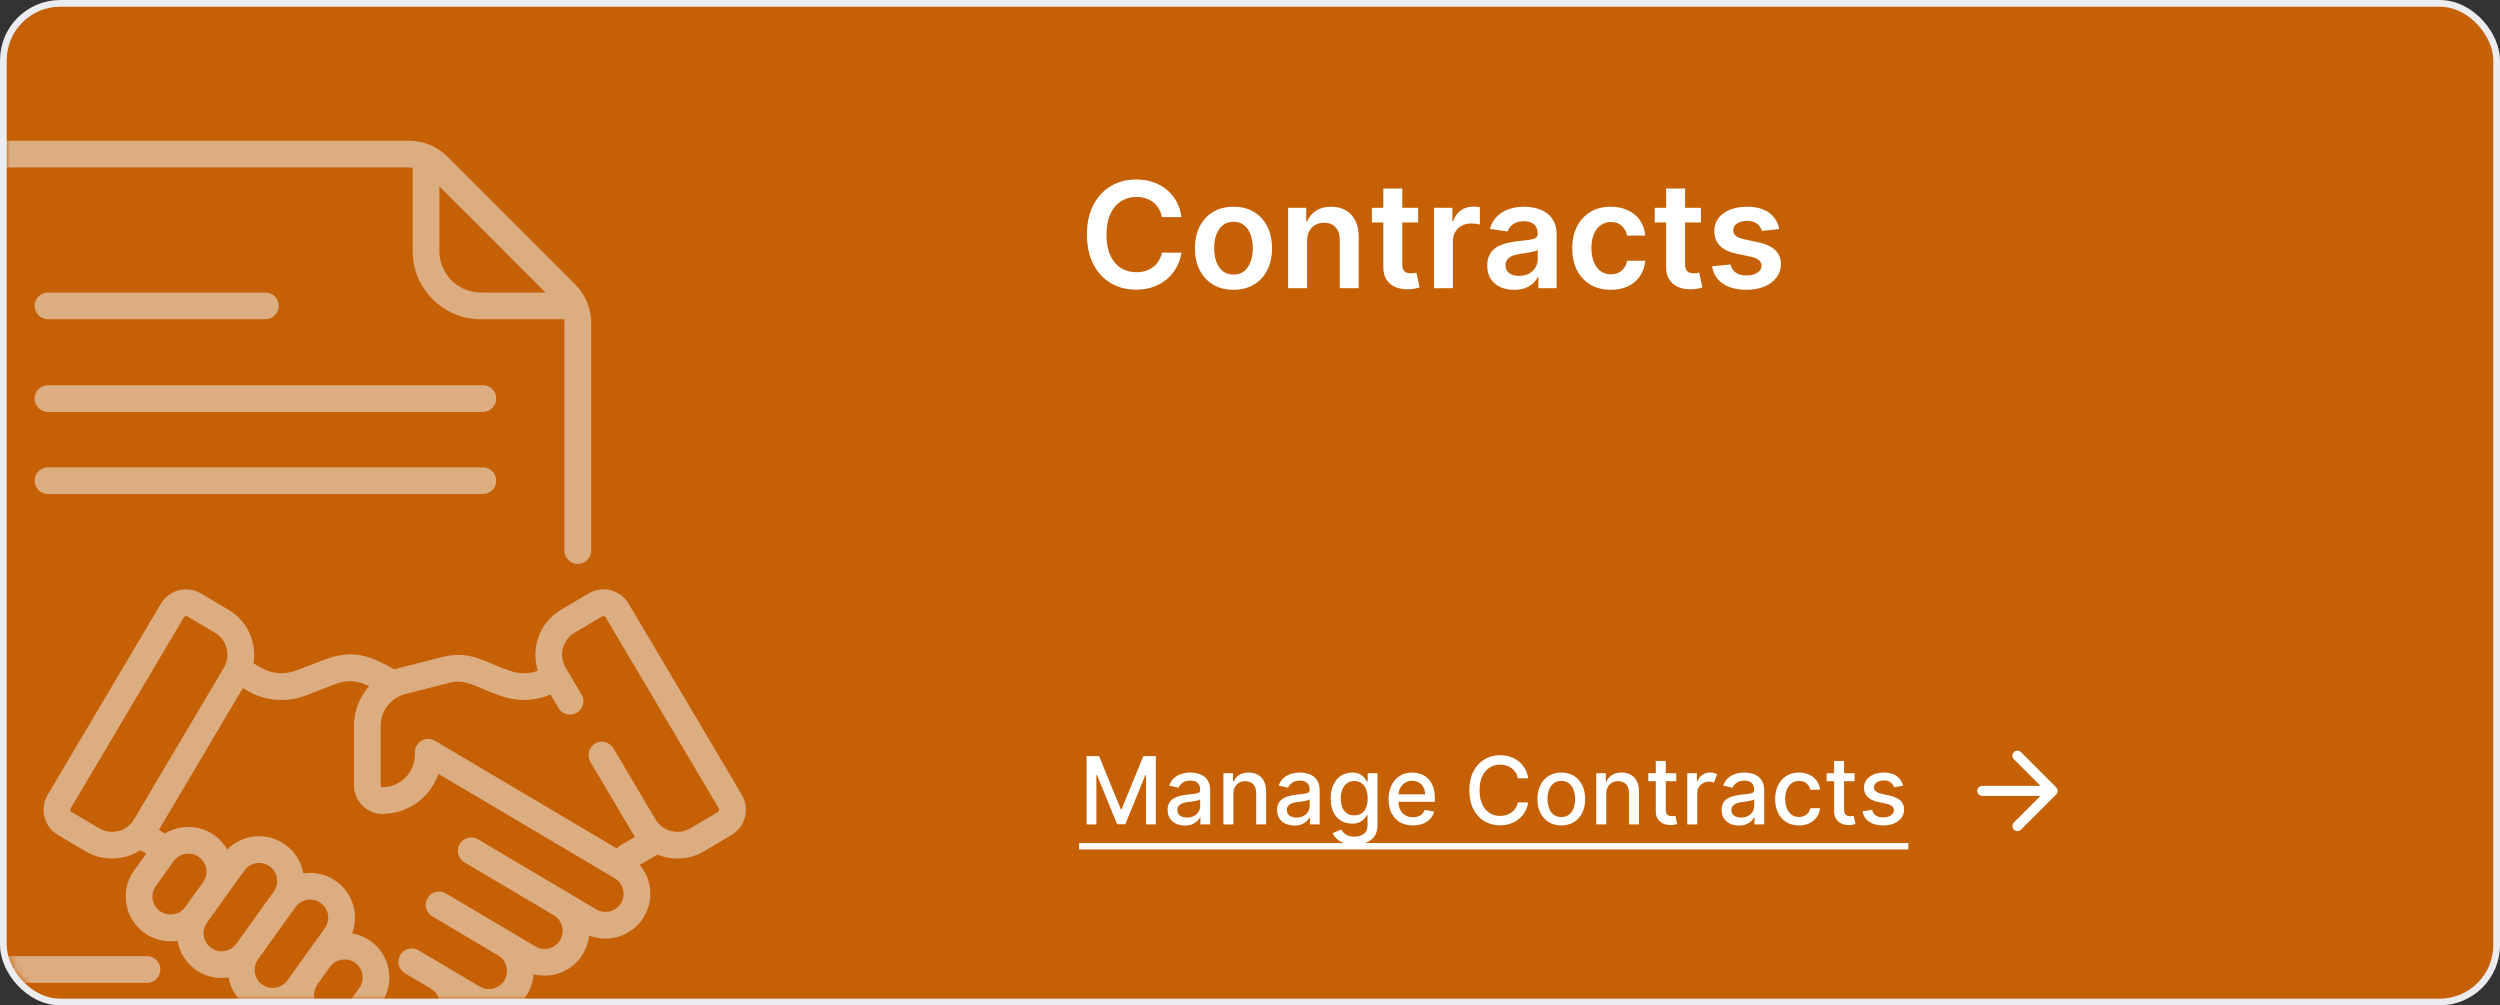 <svg width="373" height="150" viewBox="0 0 373 150" fill="none" xmlns="http://www.w3.org/2000/svg">
<rect x="0" y="0" width="373" height="150" fill="#333333" stroke="none"/>
<rect x="0.5" y="0.5" width="372" height="149" rx="8.5" fill="#C56004" stroke="#EAECEF"/>
<g opacity="0.5">
<mask id="mask0_173_275" style="mask-type:alpha" maskUnits="userSpaceOnUse" x="1" y="1" width="139" height="148">
<rect x="1" y="1" width="139" height="148" rx="8" fill="white"/>
</mask>
<g mask="url(#mask0_173_275)">
<path d="M72.044 57.471H7.154C6.053 57.471 5.16 58.363 5.16 59.464C5.16 60.565 6.053 61.458 7.154 61.458H72.044C73.145 61.458 74.038 60.565 74.038 59.464C74.038 58.363 73.145 57.471 72.044 57.471Z" fill="#F5F9FF"/>
<path d="M7.154 47.63H39.599C40.7 47.63 41.592 46.738 41.592 45.637C41.592 44.536 40.7 43.643 39.599 43.643H7.154C6.053 43.643 5.16 44.536 5.16 45.637C5.16 46.738 6.053 47.63 7.154 47.63Z" fill="#F5F9FF"/>
<path d="M72.044 69.722H7.154C6.053 69.722 5.16 70.615 5.16 71.716C5.16 72.817 6.053 73.709 7.154 73.709H72.044C73.145 73.709 74.038 72.817 74.038 71.716C74.038 70.615 73.145 69.722 72.044 69.722Z" fill="#F5F9FF"/>
<path d="M21.935 142.654H1.168C-2.24 142.654 -5.013 139.881 -5.013 136.472V31.168C-5.013 27.76 -2.24 24.986 1.168 24.986H60.995C61.188 24.986 61.379 25.004 61.567 25.03V37.462C61.567 43.069 66.129 47.63 71.735 47.63H84.167C84.193 47.818 84.21 48.009 84.21 48.202V82.147C84.21 83.248 85.103 84.14 86.204 84.14C87.305 84.14 88.197 83.248 88.197 82.147V48.202C88.197 46.016 87.345 43.96 85.799 42.413L66.784 23.398C65.237 21.852 63.182 21 60.995 21H1.168C-4.439 21 -9 25.562 -9 31.168V136.472C-9 142.079 -4.438 146.64 1.168 146.64H21.935C23.036 146.64 23.928 145.748 23.928 144.647C23.928 143.546 23.036 142.654 21.935 142.654ZM81.391 43.643H71.736C68.327 43.643 65.554 40.87 65.554 37.462V27.806L81.391 43.643Z" fill="#F5F9FF"/>
<path d="M110.685 118.587L93.795 90.078C92.564 87.999 89.885 87.312 87.806 88.544L83.698 90.978C80.509 92.867 79.161 96.69 80.256 100.078C78.871 100.58 77.354 100.572 75.957 100.032C72.713 99.011 70.247 96.958 66.174 97.988C59.259 99.749 59.469 99.661 58.843 99.875C54.794 97.57 52.36 96.884 48.061 98.546L44.23 100.028C42.456 100.713 40.501 100.551 38.862 99.579L37.816 98.963C38.326 95.906 36.97 92.679 34.099 90.979C34.099 90.979 34.099 90.979 34.099 90.978L29.991 88.545C27.917 87.316 25.23 88.004 24.002 90.078L7.112 118.587C5.881 120.665 6.566 123.345 8.645 124.576L12.753 127.01C13.996 127.746 15.362 128.096 16.712 128.096C18.217 128.096 19.701 127.66 20.97 126.839L21.826 127.344L20.018 129.862C17.864 132.862 18.549 137.035 21.55 139.189C22.938 140.185 24.681 140.64 26.484 140.357C26.77 142.029 27.686 143.595 29.17 144.66C30.564 145.661 32.299 146.116 34.105 145.832C34.392 147.503 35.308 149.066 36.791 150.131C38.784 151.562 41.261 151.727 43.326 150.845C43.778 152.019 44.563 153.078 45.658 153.865C48.519 155.918 52.459 155.382 54.682 152.723L59.485 155.568C62.662 157.451 66.761 156.405 68.644 153.224C69.126 152.411 69.425 151.525 69.534 150.614L69.545 150.621C72.717 152.5 76.825 151.448 78.704 148.277C79.248 147.358 79.546 146.362 79.619 145.363C82.414 146.066 85.461 144.892 87.004 142.288C87.511 141.433 87.804 140.51 87.901 139.582C90.897 140.758 94.399 139.621 96.092 136.765C97.002 135.229 97.259 133.43 96.817 131.7C96.563 130.71 96.097 129.812 95.458 129.053L98.106 127.506C100.345 128.425 102.901 128.278 105.044 127.009L109.151 124.576C111.23 123.345 111.917 120.666 110.685 118.587ZM14.785 123.58L10.677 121.146C10.494 121.038 10.434 120.801 10.542 120.619L27.432 92.109C27.541 91.926 27.778 91.866 27.96 91.974L32.067 94.408C33.893 95.489 34.464 97.83 33.402 99.622L20 122.245C18.93 124.051 16.591 124.65 14.785 123.58ZM23.874 135.951C22.664 135.081 22.387 133.398 23.257 132.187L25.914 128.486C26.76 127.307 28.447 126.984 29.677 127.868C30.886 128.735 31.163 130.423 30.296 131.631L27.639 135.332C26.771 136.541 25.082 136.817 23.874 135.951ZM31.495 141.422C30.287 140.554 30.01 138.866 30.877 137.658L33.534 133.957C33.534 133.957 33.534 133.957 33.534 133.957C33.534 133.957 33.534 133.956 33.534 133.956L36.467 129.872C36.887 129.287 37.51 128.9 38.22 128.784C38.368 128.759 38.516 128.747 38.663 128.747C39.222 128.747 39.767 128.922 40.23 129.254C40.815 129.675 41.202 130.297 41.319 131.008C41.435 131.719 41.268 132.433 40.848 133.018L35.259 140.804C34.39 142.014 32.706 142.291 31.495 141.422ZM39.116 146.893C37.908 146.026 37.631 144.338 38.497 143.13C38.497 143.13 38.498 143.129 38.498 143.129L44.087 135.343C44.954 134.135 46.643 133.858 47.851 134.725C49.059 135.592 49.336 137.281 48.469 138.489L45.986 141.948C45.986 141.948 45.986 141.948 45.985 141.948L42.88 146.275C42.012 147.483 40.324 147.76 39.116 146.893ZM47.983 150.626C46.776 149.759 46.498 148.073 47.364 146.864L49.224 144.273C50.091 143.065 51.78 142.789 52.988 143.656C54.196 144.523 54.473 146.211 53.606 147.419L51.747 150.008C50.88 151.216 49.191 151.494 47.983 150.626ZM92.662 134.733C91.904 136.013 90.246 136.438 88.966 135.68C86.798 134.395 72.812 126.11 71.321 125.226C70.374 124.665 69.151 124.978 68.59 125.925C68.029 126.872 68.342 128.095 69.289 128.656L82.628 136.559L82.629 136.559C83.909 137.318 84.336 138.97 83.575 140.256C82.816 141.537 81.158 141.96 79.878 141.203C74.944 138.28 70.938 135.906 66.531 133.296C65.583 132.735 64.361 133.047 63.8 133.994C63.239 134.941 63.552 136.164 64.499 136.725L74.328 142.548L74.33 142.55C75.611 143.31 76.034 144.962 75.274 146.245C74.516 147.526 72.857 147.95 71.577 147.192L66.302 144.067C66.301 144.067 66.301 144.067 66.3 144.066C66.299 144.066 66.299 144.065 66.299 144.065L62.449 141.784C61.502 141.223 60.279 141.536 59.718 142.483C59.157 143.43 59.47 144.653 60.417 145.214L64.267 147.495C64.267 147.495 64.268 147.496 64.269 147.496C65.549 148.255 65.976 149.907 65.215 151.193C64.456 152.474 62.798 152.898 61.517 152.139L57.026 149.479C58.951 146.508 58.219 142.504 55.313 140.418C54.459 139.806 53.509 139.424 52.537 139.26C53.568 136.503 52.679 133.285 50.176 131.488C48.694 130.423 46.919 130.056 45.244 130.318C44.946 128.575 43.993 127.049 42.555 126.017C39.851 124.076 36.176 124.449 33.906 126.746C33.445 125.935 32.808 125.209 32.002 124.63C29.755 123.018 26.838 123.003 24.613 124.361L23.7 123.822L36.236 102.66L36.833 103.012C39.469 104.574 42.686 104.899 45.667 103.746L49.499 102.265C51.691 101.418 52.901 101.362 55.069 102.386C53.65 103.98 52.808 106.073 52.808 108.329V117.167C52.808 119.515 54.716 121.426 57.062 121.428H57.068C59.421 121.428 61.633 120.512 63.298 118.848C64.268 117.879 64.984 116.723 65.413 115.461C67.987 116.985 89.251 129.577 91.717 131.038C92.337 131.405 92.776 131.992 92.955 132.69C93.134 133.387 93.03 134.113 92.662 134.733ZM107.12 121.146L103.012 123.58C101.206 124.649 98.867 124.05 97.797 122.245L91.516 111.642C90.954 110.695 89.731 110.382 88.785 110.943C87.838 111.504 87.525 112.727 88.085 113.674L94.367 124.277C94.486 124.477 94.614 124.667 94.747 124.852L93 125.872C92.647 126.081 92.308 126.311 91.983 126.561L64.903 110.525C63.576 109.739 61.894 110.697 61.894 112.24C61.873 112.359 62.1 114.408 60.479 116.028C59.568 116.938 58.356 117.44 57.068 117.44C57.066 117.44 57.065 117.44 57.064 117.44C56.915 117.44 56.794 117.317 56.794 117.166V108.328C56.794 106.019 58.383 104.071 60.531 103.528L67.151 101.852C69.554 101.245 70.912 102.528 74.509 103.745C77.006 104.711 79.721 104.652 82.131 103.622L83.334 105.653C83.895 106.601 85.118 106.913 86.065 106.353C87.012 105.791 87.325 104.569 86.764 103.622L84.394 99.622C83.322 97.812 83.919 95.48 85.729 94.407L89.837 91.974C90.016 91.867 90.254 91.922 90.365 92.109L107.255 120.618C107.364 120.802 107.304 121.037 107.12 121.146Z" fill="#F5F9FF"/>
</g>
</g>
<path d="M176.273 32.398H173.352C173.268 31.919 173.115 31.495 172.891 31.125C172.667 30.75 172.388 30.432 172.055 30.172C171.721 29.912 171.341 29.716 170.914 29.586C170.492 29.451 170.036 29.383 169.547 29.383C168.677 29.383 167.906 29.602 167.234 30.039C166.563 30.471 166.036 31.107 165.656 31.945C165.276 32.779 165.086 33.797 165.086 35C165.086 36.224 165.276 37.255 165.656 38.094C166.042 38.927 166.568 39.557 167.234 39.984C167.906 40.406 168.674 40.617 169.539 40.617C170.018 40.617 170.466 40.555 170.883 40.43C171.305 40.3 171.682 40.109 172.016 39.859C172.354 39.609 172.638 39.302 172.867 38.938C173.102 38.573 173.263 38.156 173.352 37.688L176.273 37.703C176.164 38.464 175.927 39.177 175.562 39.844C175.203 40.51 174.732 41.099 174.148 41.609C173.565 42.115 172.883 42.51 172.102 42.797C171.32 43.078 170.453 43.219 169.5 43.219C168.094 43.219 166.839 42.893 165.734 42.242C164.63 41.591 163.76 40.651 163.125 39.422C162.49 38.193 162.172 36.719 162.172 35C162.172 33.276 162.492 31.802 163.133 30.578C163.773 29.349 164.646 28.409 165.75 27.758C166.854 27.107 168.104 26.781 169.5 26.781C170.391 26.781 171.219 26.906 171.984 27.156C172.75 27.406 173.432 27.773 174.031 28.258C174.63 28.737 175.122 29.326 175.508 30.023C175.898 30.716 176.154 31.508 176.273 32.398ZM184.037 43.234C182.865 43.234 181.85 42.977 180.99 42.461C180.131 41.945 179.464 41.224 178.99 40.297C178.521 39.37 178.287 38.286 178.287 37.047C178.287 35.807 178.521 34.721 178.99 33.789C179.464 32.857 180.131 32.133 180.99 31.617C181.85 31.102 182.865 30.844 184.037 30.844C185.209 30.844 186.225 31.102 187.084 31.617C187.943 32.133 188.607 32.857 189.076 33.789C189.55 34.721 189.787 35.807 189.787 37.047C189.787 38.286 189.55 39.37 189.076 40.297C188.607 41.224 187.943 41.945 187.084 42.461C186.225 42.977 185.209 43.234 184.037 43.234ZM184.053 40.969C184.688 40.969 185.219 40.794 185.646 40.445C186.074 40.091 186.391 39.617 186.6 39.023C186.813 38.43 186.92 37.768 186.92 37.039C186.92 36.305 186.813 35.641 186.6 35.047C186.391 34.448 186.074 33.971 185.646 33.617C185.219 33.263 184.688 33.086 184.053 33.086C183.402 33.086 182.86 33.263 182.428 33.617C182.001 33.971 181.68 34.448 181.467 35.047C181.258 35.641 181.154 36.305 181.154 37.039C181.154 37.768 181.258 38.43 181.467 39.023C181.68 39.617 182.001 40.091 182.428 40.445C182.86 40.794 183.402 40.969 184.053 40.969ZM195.016 35.969V43H192.188V31H194.891V33.039H195.031C195.307 32.367 195.747 31.833 196.352 31.438C196.961 31.042 197.714 30.844 198.609 30.844C199.438 30.844 200.159 31.021 200.773 31.375C201.393 31.729 201.872 32.242 202.211 32.914C202.555 33.586 202.724 34.401 202.719 35.359V43H199.891V35.797C199.891 34.995 199.682 34.367 199.266 33.914C198.854 33.461 198.284 33.234 197.555 33.234C197.06 33.234 196.62 33.344 196.234 33.562C195.854 33.776 195.555 34.086 195.336 34.492C195.122 34.898 195.016 35.391 195.016 35.969ZM211.586 31V33.188H204.688V31H211.586ZM206.391 28.125H209.219V39.391C209.219 39.771 209.276 40.062 209.391 40.266C209.51 40.464 209.667 40.599 209.859 40.672C210.052 40.745 210.266 40.781 210.5 40.781C210.677 40.781 210.839 40.768 210.984 40.742C211.135 40.716 211.25 40.693 211.328 40.672L211.805 42.883C211.654 42.935 211.438 42.992 211.156 43.055C210.88 43.117 210.542 43.154 210.141 43.164C209.432 43.185 208.794 43.078 208.227 42.844C207.659 42.604 207.208 42.234 206.875 41.734C206.547 41.234 206.385 40.609 206.391 39.859V28.125ZM213.951 43V31H216.693V33H216.818C217.037 32.307 217.412 31.773 217.943 31.398C218.48 31.018 219.092 30.828 219.779 30.828C219.936 30.828 220.11 30.836 220.303 30.852C220.501 30.862 220.665 30.88 220.795 30.906V33.508C220.675 33.466 220.485 33.43 220.225 33.398C219.969 33.362 219.722 33.344 219.482 33.344C218.967 33.344 218.503 33.456 218.092 33.68C217.686 33.898 217.365 34.203 217.131 34.594C216.896 34.984 216.779 35.435 216.779 35.945V43H213.951ZM225.912 43.242C225.152 43.242 224.467 43.107 223.857 42.836C223.253 42.56 222.774 42.154 222.42 41.617C222.071 41.081 221.896 40.419 221.896 39.633C221.896 38.956 222.021 38.396 222.271 37.953C222.521 37.51 222.863 37.156 223.295 36.891C223.727 36.625 224.214 36.425 224.756 36.289C225.303 36.148 225.868 36.047 226.451 35.984C227.154 35.911 227.725 35.846 228.162 35.789C228.6 35.727 228.917 35.633 229.115 35.508C229.318 35.378 229.42 35.177 229.42 34.906V34.859C229.42 34.271 229.245 33.815 228.896 33.492C228.548 33.169 228.045 33.008 227.389 33.008C226.696 33.008 226.146 33.159 225.74 33.461C225.339 33.763 225.068 34.12 224.928 34.531L222.287 34.156C222.495 33.427 222.839 32.818 223.318 32.328C223.798 31.833 224.383 31.463 225.076 31.219C225.769 30.969 226.535 30.844 227.373 30.844C227.951 30.844 228.527 30.912 229.1 31.047C229.673 31.182 230.196 31.406 230.67 31.719C231.144 32.026 231.524 32.445 231.811 32.977C232.102 33.508 232.248 34.172 232.248 34.969V43H229.529V41.352H229.436C229.264 41.685 229.021 41.997 228.709 42.289C228.402 42.575 228.014 42.807 227.545 42.984C227.081 43.156 226.537 43.242 225.912 43.242ZM226.646 41.164C227.214 41.164 227.706 41.052 228.123 40.828C228.54 40.599 228.86 40.297 229.084 39.922C229.313 39.547 229.428 39.138 229.428 38.695V37.281C229.339 37.354 229.188 37.422 228.975 37.484C228.766 37.547 228.532 37.602 228.271 37.648C228.011 37.695 227.753 37.737 227.498 37.773C227.243 37.81 227.021 37.841 226.834 37.867C226.412 37.925 226.035 38.018 225.701 38.148C225.368 38.279 225.105 38.461 224.912 38.695C224.719 38.925 224.623 39.221 224.623 39.586C224.623 40.107 224.813 40.5 225.193 40.766C225.574 41.031 226.058 41.164 226.646 41.164ZM240.326 43.234C239.128 43.234 238.1 42.971 237.24 42.445C236.386 41.919 235.727 41.193 235.264 40.266C234.805 39.333 234.576 38.26 234.576 37.047C234.576 35.828 234.811 34.753 235.279 33.82C235.748 32.883 236.41 32.154 237.264 31.633C238.123 31.107 239.139 30.844 240.311 30.844C241.285 30.844 242.146 31.023 242.896 31.383C243.652 31.737 244.253 32.24 244.701 32.891C245.149 33.536 245.404 34.292 245.467 35.156H242.764C242.654 34.578 242.394 34.096 241.982 33.711C241.576 33.32 241.032 33.125 240.35 33.125C239.771 33.125 239.264 33.281 238.826 33.594C238.389 33.901 238.048 34.344 237.803 34.922C237.563 35.5 237.443 36.193 237.443 37C237.443 37.818 237.563 38.521 237.803 39.109C238.042 39.693 238.378 40.143 238.811 40.461C239.248 40.773 239.761 40.93 240.35 40.93C240.766 40.93 241.139 40.852 241.467 40.695C241.8 40.534 242.079 40.302 242.303 40C242.527 39.698 242.68 39.331 242.764 38.898H245.467C245.399 39.747 245.149 40.5 244.717 41.156C244.285 41.807 243.696 42.318 242.951 42.688C242.206 43.052 241.331 43.234 240.326 43.234ZM253.781 31V33.188H246.883V31H253.781ZM248.586 28.125H251.414V39.391C251.414 39.771 251.471 40.062 251.586 40.266C251.706 40.464 251.862 40.599 252.055 40.672C252.247 40.745 252.461 40.781 252.695 40.781C252.872 40.781 253.034 40.768 253.18 40.742C253.331 40.716 253.445 40.693 253.523 40.672L254 42.883C253.849 42.935 253.633 42.992 253.352 43.055C253.076 43.117 252.737 43.154 252.336 43.164C251.628 43.185 250.99 43.078 250.422 42.844C249.854 42.604 249.404 42.234 249.07 41.734C248.742 41.234 248.581 40.609 248.586 39.859V28.125ZM265.459 34.172L262.881 34.453C262.808 34.193 262.68 33.948 262.498 33.719C262.321 33.49 262.081 33.305 261.779 33.164C261.477 33.023 261.107 32.953 260.67 32.953C260.081 32.953 259.587 33.081 259.186 33.336C258.79 33.591 258.594 33.922 258.6 34.328C258.594 34.677 258.722 34.961 258.982 35.18C259.248 35.398 259.686 35.578 260.295 35.719L262.342 36.156C263.477 36.401 264.321 36.789 264.873 37.32C265.43 37.852 265.712 38.547 265.717 39.406C265.712 40.161 265.49 40.828 265.053 41.406C264.62 41.979 264.019 42.427 263.248 42.75C262.477 43.073 261.592 43.234 260.592 43.234C259.123 43.234 257.941 42.927 257.045 42.312C256.149 41.693 255.615 40.831 255.443 39.727L258.201 39.461C258.326 40.003 258.592 40.411 258.998 40.688C259.404 40.964 259.933 41.102 260.584 41.102C261.256 41.102 261.795 40.964 262.201 40.688C262.613 40.411 262.818 40.07 262.818 39.664C262.818 39.32 262.686 39.036 262.42 38.812C262.16 38.589 261.753 38.417 261.201 38.297L259.154 37.867C258.003 37.628 257.152 37.224 256.6 36.656C256.048 36.083 255.774 35.359 255.779 34.484C255.774 33.745 255.975 33.104 256.381 32.562C256.792 32.016 257.363 31.594 258.092 31.297C258.826 30.995 259.673 30.844 260.631 30.844C262.037 30.844 263.144 31.143 263.951 31.742C264.764 32.341 265.266 33.151 265.459 34.172Z" fill="white"/>
<path d="M162.119 112.818H163.983L167.224 120.733H167.344L170.585 112.818H172.45V123H170.988V115.632H170.893L167.891 122.985H166.678L163.675 115.627H163.58V123H162.119V112.818ZM176.786 123.169C176.302 123.169 175.865 123.08 175.474 122.901C175.082 122.718 174.773 122.455 174.544 122.11C174.318 121.765 174.206 121.343 174.206 120.842C174.206 120.411 174.289 120.057 174.454 119.778C174.62 119.5 174.844 119.28 175.126 119.117C175.407 118.955 175.722 118.832 176.07 118.749C176.418 118.666 176.773 118.603 177.134 118.56C177.591 118.507 177.963 118.464 178.248 118.431C178.533 118.395 178.74 118.337 178.869 118.257C178.998 118.178 179.063 118.048 179.063 117.869V117.835C179.063 117.4 178.94 117.064 178.695 116.825C178.453 116.587 178.092 116.467 177.611 116.467C177.111 116.467 176.716 116.578 176.428 116.8C176.143 117.019 175.946 117.263 175.836 117.531L174.439 117.213C174.605 116.749 174.847 116.375 175.165 116.089C175.487 115.801 175.856 115.592 176.274 115.463C176.692 115.33 177.131 115.264 177.591 115.264C177.896 115.264 178.22 115.301 178.561 115.374C178.906 115.443 179.227 115.572 179.525 115.761C179.827 115.95 180.074 116.22 180.266 116.572C180.458 116.92 180.555 117.372 180.555 117.929V123H179.103V121.956H179.043C178.947 122.148 178.803 122.337 178.611 122.523C178.418 122.708 178.171 122.862 177.87 122.985C177.568 123.108 177.207 123.169 176.786 123.169ZM177.109 121.976C177.52 121.976 177.872 121.895 178.163 121.732C178.458 121.57 178.682 121.358 178.834 121.096C178.99 120.831 179.068 120.547 179.068 120.246V119.261C179.015 119.314 178.912 119.364 178.76 119.411C178.611 119.454 178.44 119.492 178.248 119.525C178.055 119.555 177.868 119.583 177.686 119.609C177.504 119.633 177.351 119.652 177.229 119.669C176.94 119.705 176.677 119.767 176.438 119.853C176.203 119.939 176.014 120.063 175.871 120.226C175.732 120.385 175.662 120.597 175.662 120.862C175.662 121.23 175.798 121.509 176.07 121.697C176.342 121.883 176.688 121.976 177.109 121.976ZM184.021 118.466V123H182.534V115.364H183.961V116.607H184.056C184.231 116.202 184.507 115.877 184.881 115.632C185.259 115.387 185.734 115.264 186.308 115.264C186.828 115.264 187.284 115.374 187.675 115.592C188.066 115.808 188.369 116.129 188.585 116.557C188.8 116.984 188.908 117.513 188.908 118.143V123H187.422V118.322C187.422 117.768 187.277 117.336 186.989 117.024C186.701 116.709 186.305 116.552 185.801 116.552C185.456 116.552 185.15 116.626 184.881 116.776C184.616 116.925 184.405 117.143 184.25 117.432C184.097 117.717 184.021 118.062 184.021 118.466ZM193.124 123.169C192.64 123.169 192.203 123.08 191.811 122.901C191.42 122.718 191.11 122.455 190.882 122.11C190.656 121.765 190.544 121.343 190.544 120.842C190.544 120.411 190.627 120.057 190.792 119.778C190.958 119.5 191.182 119.28 191.463 119.117C191.745 118.955 192.06 118.832 192.408 118.749C192.756 118.666 193.111 118.603 193.472 118.56C193.929 118.507 194.301 118.464 194.586 118.431C194.871 118.395 195.078 118.337 195.207 118.257C195.336 118.178 195.401 118.048 195.401 117.869V117.835C195.401 117.4 195.278 117.064 195.033 116.825C194.791 116.587 194.43 116.467 193.949 116.467C193.449 116.467 193.054 116.578 192.766 116.8C192.481 117.019 192.284 117.263 192.174 117.531L190.777 117.213C190.943 116.749 191.185 116.375 191.503 116.089C191.825 115.801 192.194 115.592 192.612 115.463C193.029 115.33 193.469 115.264 193.929 115.264C194.234 115.264 194.557 115.301 194.899 115.374C195.243 115.443 195.565 115.572 195.863 115.761C196.165 115.95 196.412 116.22 196.604 116.572C196.796 116.92 196.892 117.372 196.892 117.929V123H195.441V121.956H195.381C195.285 122.148 195.141 122.337 194.949 122.523C194.756 122.708 194.509 122.862 194.208 122.985C193.906 123.108 193.545 123.169 193.124 123.169ZM193.447 121.976C193.858 121.976 194.209 121.895 194.501 121.732C194.796 121.57 195.02 121.358 195.172 121.096C195.328 120.831 195.406 120.547 195.406 120.246V119.261C195.353 119.314 195.25 119.364 195.098 119.411C194.949 119.454 194.778 119.492 194.586 119.525C194.393 119.555 194.206 119.583 194.024 119.609C193.842 119.633 193.689 119.652 193.566 119.669C193.278 119.705 193.015 119.767 192.776 119.853C192.541 119.939 192.352 120.063 192.209 120.226C192.07 120.385 192 120.597 192 120.862C192 121.23 192.136 121.509 192.408 121.697C192.68 121.883 193.026 121.976 193.447 121.976ZM202.074 126.023C201.468 126.023 200.945 125.943 200.508 125.784C200.074 125.625 199.719 125.415 199.444 125.153C199.169 124.891 198.963 124.604 198.828 124.293L200.105 123.766C200.195 123.911 200.314 124.066 200.463 124.228C200.616 124.394 200.821 124.535 201.08 124.651C201.342 124.767 201.678 124.825 202.089 124.825C202.652 124.825 203.118 124.687 203.486 124.412C203.854 124.14 204.038 123.706 204.038 123.109V121.608H203.943C203.854 121.77 203.725 121.951 203.556 122.15C203.39 122.349 203.161 122.521 202.869 122.667C202.578 122.813 202.198 122.886 201.731 122.886C201.128 122.886 200.584 122.745 200.1 122.463C199.62 122.178 199.239 121.759 198.957 121.205C198.678 120.648 198.539 119.964 198.539 119.152C198.539 118.34 198.677 117.644 198.952 117.064C199.23 116.484 199.611 116.04 200.095 115.732C200.579 115.42 201.128 115.264 201.741 115.264C202.215 115.264 202.598 115.344 202.889 115.503C203.181 115.659 203.408 115.841 203.57 116.05C203.736 116.259 203.864 116.442 203.953 116.602H204.063V115.364H205.519V123.169C205.519 123.825 205.367 124.364 205.062 124.785C204.757 125.206 204.344 125.517 203.824 125.719C203.307 125.922 202.724 126.023 202.074 126.023ZM202.059 121.653C202.487 121.653 202.848 121.553 203.143 121.354C203.441 121.152 203.667 120.864 203.819 120.489C203.975 120.112 204.053 119.659 204.053 119.132C204.053 118.618 203.977 118.166 203.824 117.775C203.672 117.384 203.448 117.079 203.153 116.86C202.858 116.638 202.493 116.527 202.059 116.527C201.612 116.527 201.239 116.643 200.941 116.875C200.642 117.104 200.417 117.415 200.264 117.81C200.115 118.204 200.041 118.645 200.041 119.132C200.041 119.633 200.117 120.072 200.269 120.45C200.422 120.827 200.647 121.122 200.945 121.335C201.247 121.547 201.618 121.653 202.059 121.653ZM210.804 123.154C210.052 123.154 209.404 122.993 208.86 122.672C208.32 122.347 207.902 121.891 207.607 121.305C207.316 120.715 207.17 120.024 207.17 119.232C207.17 118.449 207.316 117.76 207.607 117.163C207.902 116.567 208.313 116.101 208.84 115.766C209.371 115.432 209.99 115.264 210.7 115.264C211.131 115.264 211.548 115.335 211.953 115.478C212.357 115.621 212.72 115.844 213.041 116.149C213.363 116.454 213.616 116.85 213.802 117.337C213.988 117.821 214.08 118.41 214.08 119.102V119.629H208.01V118.516H212.624C212.624 118.125 212.544 117.778 212.385 117.477C212.226 117.172 212.002 116.931 211.714 116.756C211.429 116.58 211.094 116.492 210.71 116.492C210.292 116.492 209.927 116.595 209.616 116.8C209.308 117.003 209.069 117.268 208.9 117.596C208.734 117.921 208.651 118.274 208.651 118.655V119.525C208.651 120.035 208.741 120.469 208.92 120.827C209.102 121.185 209.356 121.459 209.681 121.648C210.005 121.833 210.385 121.926 210.819 121.926C211.101 121.926 211.358 121.886 211.59 121.807C211.822 121.724 212.022 121.601 212.191 121.439C212.36 121.277 212.49 121.076 212.579 120.837L213.986 121.091C213.873 121.505 213.671 121.868 213.379 122.18C213.091 122.488 212.728 122.728 212.291 122.901C211.856 123.07 211.361 123.154 210.804 123.154ZM228.011 116.129H226.46C226.4 115.798 226.289 115.506 226.127 115.254C225.964 115.002 225.765 114.789 225.53 114.613C225.295 114.437 225.031 114.305 224.74 114.215C224.451 114.126 224.145 114.081 223.82 114.081C223.233 114.081 222.708 114.228 222.244 114.523C221.783 114.818 221.419 115.251 221.15 115.821C220.885 116.391 220.752 117.087 220.752 117.909C220.752 118.738 220.885 119.437 221.15 120.007C221.419 120.577 221.785 121.008 222.249 121.3C222.713 121.591 223.235 121.737 223.815 121.737C224.136 121.737 224.441 121.694 224.73 121.608C225.021 121.518 225.285 121.388 225.52 121.215C225.755 121.043 225.954 120.832 226.117 120.584C226.282 120.332 226.397 120.044 226.46 119.719L228.011 119.724C227.928 120.224 227.767 120.685 227.529 121.106C227.293 121.523 226.99 121.885 226.619 122.19C226.251 122.491 225.83 122.725 225.356 122.891C224.882 123.056 224.365 123.139 223.805 123.139C222.923 123.139 222.138 122.93 221.448 122.513C220.759 122.092 220.215 121.49 219.818 120.708C219.423 119.926 219.226 118.993 219.226 117.909C219.226 116.822 219.425 115.889 219.823 115.11C220.22 114.328 220.764 113.728 221.453 113.31C222.143 112.889 222.927 112.679 223.805 112.679C224.345 112.679 224.849 112.757 225.316 112.913C225.787 113.065 226.209 113.29 226.584 113.589C226.959 113.884 227.268 114.245 227.514 114.673C227.759 115.097 227.925 115.582 228.011 116.129ZM232.946 123.154C232.23 123.154 231.606 122.99 231.072 122.662C230.538 122.334 230.124 121.875 229.829 121.285C229.534 120.695 229.387 120.005 229.387 119.217C229.387 118.424 229.534 117.732 229.829 117.138C230.124 116.545 230.538 116.085 231.072 115.756C231.606 115.428 232.23 115.264 232.946 115.264C233.662 115.264 234.287 115.428 234.821 115.756C235.354 116.085 235.769 116.545 236.064 117.138C236.359 117.732 236.506 118.424 236.506 119.217C236.506 120.005 236.359 120.695 236.064 121.285C235.769 121.875 235.354 122.334 234.821 122.662C234.287 122.99 233.662 123.154 232.946 123.154ZM232.951 121.906C233.415 121.906 233.8 121.784 234.105 121.538C234.41 121.293 234.635 120.967 234.781 120.559C234.93 120.151 235.005 119.702 235.005 119.212C235.005 118.724 234.93 118.277 234.781 117.869C234.635 117.458 234.41 117.129 234.105 116.88C233.8 116.631 233.415 116.507 232.951 116.507C232.484 116.507 232.096 116.631 231.788 116.88C231.483 117.129 231.256 117.458 231.107 117.869C230.961 118.277 230.888 118.724 230.888 119.212C230.888 119.702 230.961 120.151 231.107 120.559C231.256 120.967 231.483 121.293 231.788 121.538C232.096 121.784 232.484 121.906 232.951 121.906ZM239.652 118.466V123H238.165V115.364H239.592V116.607H239.687C239.862 116.202 240.137 115.877 240.512 115.632C240.89 115.387 241.365 115.264 241.939 115.264C242.459 115.264 242.915 115.374 243.306 115.592C243.697 115.808 244 116.129 244.216 116.557C244.431 116.984 244.539 117.513 244.539 118.143V123H243.052V118.322C243.052 117.768 242.908 117.336 242.62 117.024C242.331 116.709 241.935 116.552 241.432 116.552C241.087 116.552 240.78 116.626 240.512 116.776C240.247 116.925 240.036 117.143 239.881 117.432C239.728 117.717 239.652 118.062 239.652 118.466ZM250.097 115.364V116.557H245.926V115.364H250.097ZM247.045 113.534H248.531V120.758C248.531 121.046 248.574 121.263 248.66 121.409C248.747 121.552 248.858 121.649 248.993 121.702C249.133 121.752 249.283 121.777 249.446 121.777C249.565 121.777 249.67 121.769 249.759 121.752C249.849 121.736 249.918 121.722 249.968 121.712L250.236 122.94C250.15 122.973 250.028 123.007 249.868 123.04C249.709 123.076 249.51 123.096 249.272 123.099C248.881 123.106 248.516 123.036 248.178 122.891C247.84 122.745 247.567 122.519 247.358 122.214C247.149 121.91 247.045 121.527 247.045 121.066V113.534ZM251.741 123V115.364H253.178V116.577H253.258C253.397 116.166 253.642 115.843 253.994 115.607C254.345 115.369 254.746 115.249 255.197 115.249C255.406 115.249 255.593 115.274 255.759 115.324C255.924 115.374 256.07 115.442 256.196 115.528L255.719 116.771C255.629 116.728 255.528 116.693 255.415 116.666C255.303 116.636 255.174 116.621 255.028 116.621C254.683 116.621 254.375 116.696 254.103 116.845C253.835 116.991 253.621 117.193 253.462 117.452C253.306 117.71 253.228 118.005 253.228 118.337V123H251.741ZM259.446 123.169C258.962 123.169 258.525 123.08 258.134 122.901C257.743 122.718 257.433 122.455 257.204 122.11C256.979 121.765 256.866 121.343 256.866 120.842C256.866 120.411 256.949 120.057 257.115 119.778C257.28 119.5 257.504 119.28 257.786 119.117C258.067 118.955 258.382 118.832 258.73 118.749C259.078 118.666 259.433 118.603 259.794 118.56C260.252 118.507 260.623 118.464 260.908 118.431C261.193 118.395 261.4 118.337 261.529 118.257C261.659 118.178 261.723 118.048 261.723 117.869V117.835C261.723 117.4 261.601 117.064 261.355 116.825C261.113 116.587 260.752 116.467 260.271 116.467C259.771 116.467 259.377 116.578 259.088 116.8C258.803 117.019 258.606 117.263 258.497 117.531L257.1 117.213C257.265 116.749 257.507 116.375 257.825 116.089C258.147 115.801 258.517 115.592 258.934 115.463C259.352 115.33 259.791 115.264 260.252 115.264C260.557 115.264 260.88 115.301 261.221 115.374C261.566 115.443 261.887 115.572 262.186 115.761C262.487 115.95 262.734 116.22 262.926 116.572C263.119 116.92 263.215 117.372 263.215 117.929V123H261.763V121.956H261.703C261.607 122.148 261.463 122.337 261.271 122.523C261.079 122.708 260.832 122.862 260.53 122.985C260.228 123.108 259.867 123.169 259.446 123.169ZM259.769 121.976C260.18 121.976 260.532 121.895 260.823 121.732C261.118 121.57 261.342 121.358 261.494 121.096C261.65 120.831 261.728 120.547 261.728 120.246V119.261C261.675 119.314 261.572 119.364 261.42 119.411C261.271 119.454 261.1 119.492 260.908 119.525C260.716 119.555 260.528 119.583 260.346 119.609C260.164 119.633 260.011 119.652 259.889 119.669C259.6 119.705 259.337 119.767 259.098 119.853C258.863 119.939 258.674 120.063 258.531 120.226C258.392 120.385 258.323 120.597 258.323 120.862C258.323 121.23 258.459 121.509 258.73 121.697C259.002 121.883 259.348 121.976 259.769 121.976ZM268.411 123.154C267.672 123.154 267.036 122.987 266.502 122.652C265.972 122.314 265.564 121.848 265.279 121.255C264.994 120.662 264.852 119.982 264.852 119.217C264.852 118.441 264.997 117.757 265.289 117.163C265.581 116.567 265.992 116.101 266.522 115.766C267.052 115.432 267.677 115.264 268.396 115.264C268.976 115.264 269.493 115.372 269.947 115.587C270.402 115.799 270.768 116.098 271.046 116.482C271.328 116.867 271.495 117.316 271.548 117.83H270.102C270.022 117.472 269.84 117.163 269.555 116.905C269.273 116.646 268.895 116.517 268.421 116.517C268.007 116.517 267.644 116.626 267.332 116.845C267.024 117.061 266.784 117.369 266.612 117.77C266.439 118.168 266.353 118.638 266.353 119.182C266.353 119.739 266.438 120.219 266.607 120.624C266.776 121.028 267.014 121.341 267.322 121.563C267.634 121.785 268 121.896 268.421 121.896C268.703 121.896 268.958 121.845 269.187 121.742C269.419 121.636 269.613 121.485 269.768 121.29C269.928 121.094 270.039 120.859 270.102 120.584H271.548C271.495 121.078 271.335 121.518 271.066 121.906C270.798 122.294 270.438 122.599 269.987 122.821C269.54 123.043 269.014 123.154 268.411 123.154ZM276.703 115.364V116.557H272.531V115.364H276.703ZM273.65 113.534H275.137V120.758C275.137 121.046 275.18 121.263 275.266 121.409C275.352 121.552 275.463 121.649 275.599 121.702C275.738 121.752 275.889 121.777 276.051 121.777C276.171 121.777 276.275 121.769 276.365 121.752C276.454 121.736 276.524 121.722 276.573 121.712L276.842 122.94C276.756 122.973 276.633 123.007 276.474 123.04C276.315 123.076 276.116 123.096 275.877 123.099C275.486 123.106 275.122 123.036 274.784 122.891C274.445 122.745 274.172 122.519 273.963 122.214C273.754 121.91 273.65 121.527 273.65 121.066V113.534ZM283.946 117.228L282.599 117.467C282.543 117.294 282.453 117.13 282.33 116.974C282.211 116.819 282.049 116.691 281.843 116.592C281.638 116.492 281.381 116.442 281.073 116.442C280.652 116.442 280.3 116.537 280.019 116.726C279.737 116.911 279.596 117.152 279.596 117.447C279.596 117.702 279.691 117.907 279.879 118.063C280.068 118.219 280.373 118.347 280.794 118.446L282.007 118.724C282.71 118.887 283.234 119.137 283.578 119.475C283.923 119.813 284.095 120.252 284.095 120.793C284.095 121.25 283.963 121.658 283.698 122.016C283.436 122.37 283.07 122.649 282.599 122.851C282.132 123.053 281.59 123.154 280.973 123.154C280.118 123.154 279.42 122.972 278.88 122.607C278.34 122.239 278.008 121.717 277.886 121.041L279.323 120.822C279.412 121.197 279.596 121.48 279.874 121.673C280.153 121.862 280.516 121.956 280.963 121.956C281.45 121.956 281.84 121.855 282.132 121.653C282.423 121.447 282.569 121.197 282.569 120.902C282.569 120.663 282.48 120.463 282.301 120.3C282.125 120.138 281.855 120.015 281.49 119.933L280.198 119.649C279.485 119.487 278.958 119.228 278.617 118.874C278.279 118.519 278.11 118.07 278.11 117.526C278.11 117.076 278.235 116.681 278.487 116.343C278.739 116.005 279.087 115.741 279.531 115.553C279.976 115.36 280.484 115.264 281.058 115.264C281.883 115.264 282.533 115.443 283.007 115.801C283.481 116.156 283.794 116.631 283.946 117.228Z" fill="white"/>
<path d="M161 125.784H284.727V126.739H161V125.784Z" fill="white"/>
<path fill-rule="evenodd" clip-rule="evenodd" d="M301.53 112.22C301.238 111.927 300.763 111.927 300.47 112.22C300.177 112.513 300.177 112.987 300.47 113.28L304.439 117.25H295.75C295.336 117.25 295 117.586 295 118C295 118.414 295.336 118.75 295.75 118.75H304.439L300.47 122.72C300.177 123.013 300.177 123.487 300.47 123.78C300.763 124.073 301.238 124.073 301.53 123.78L306.78 118.53C307.073 118.237 307.073 117.763 306.78 117.47L301.53 112.22Z" fill="white"/>
</svg>
